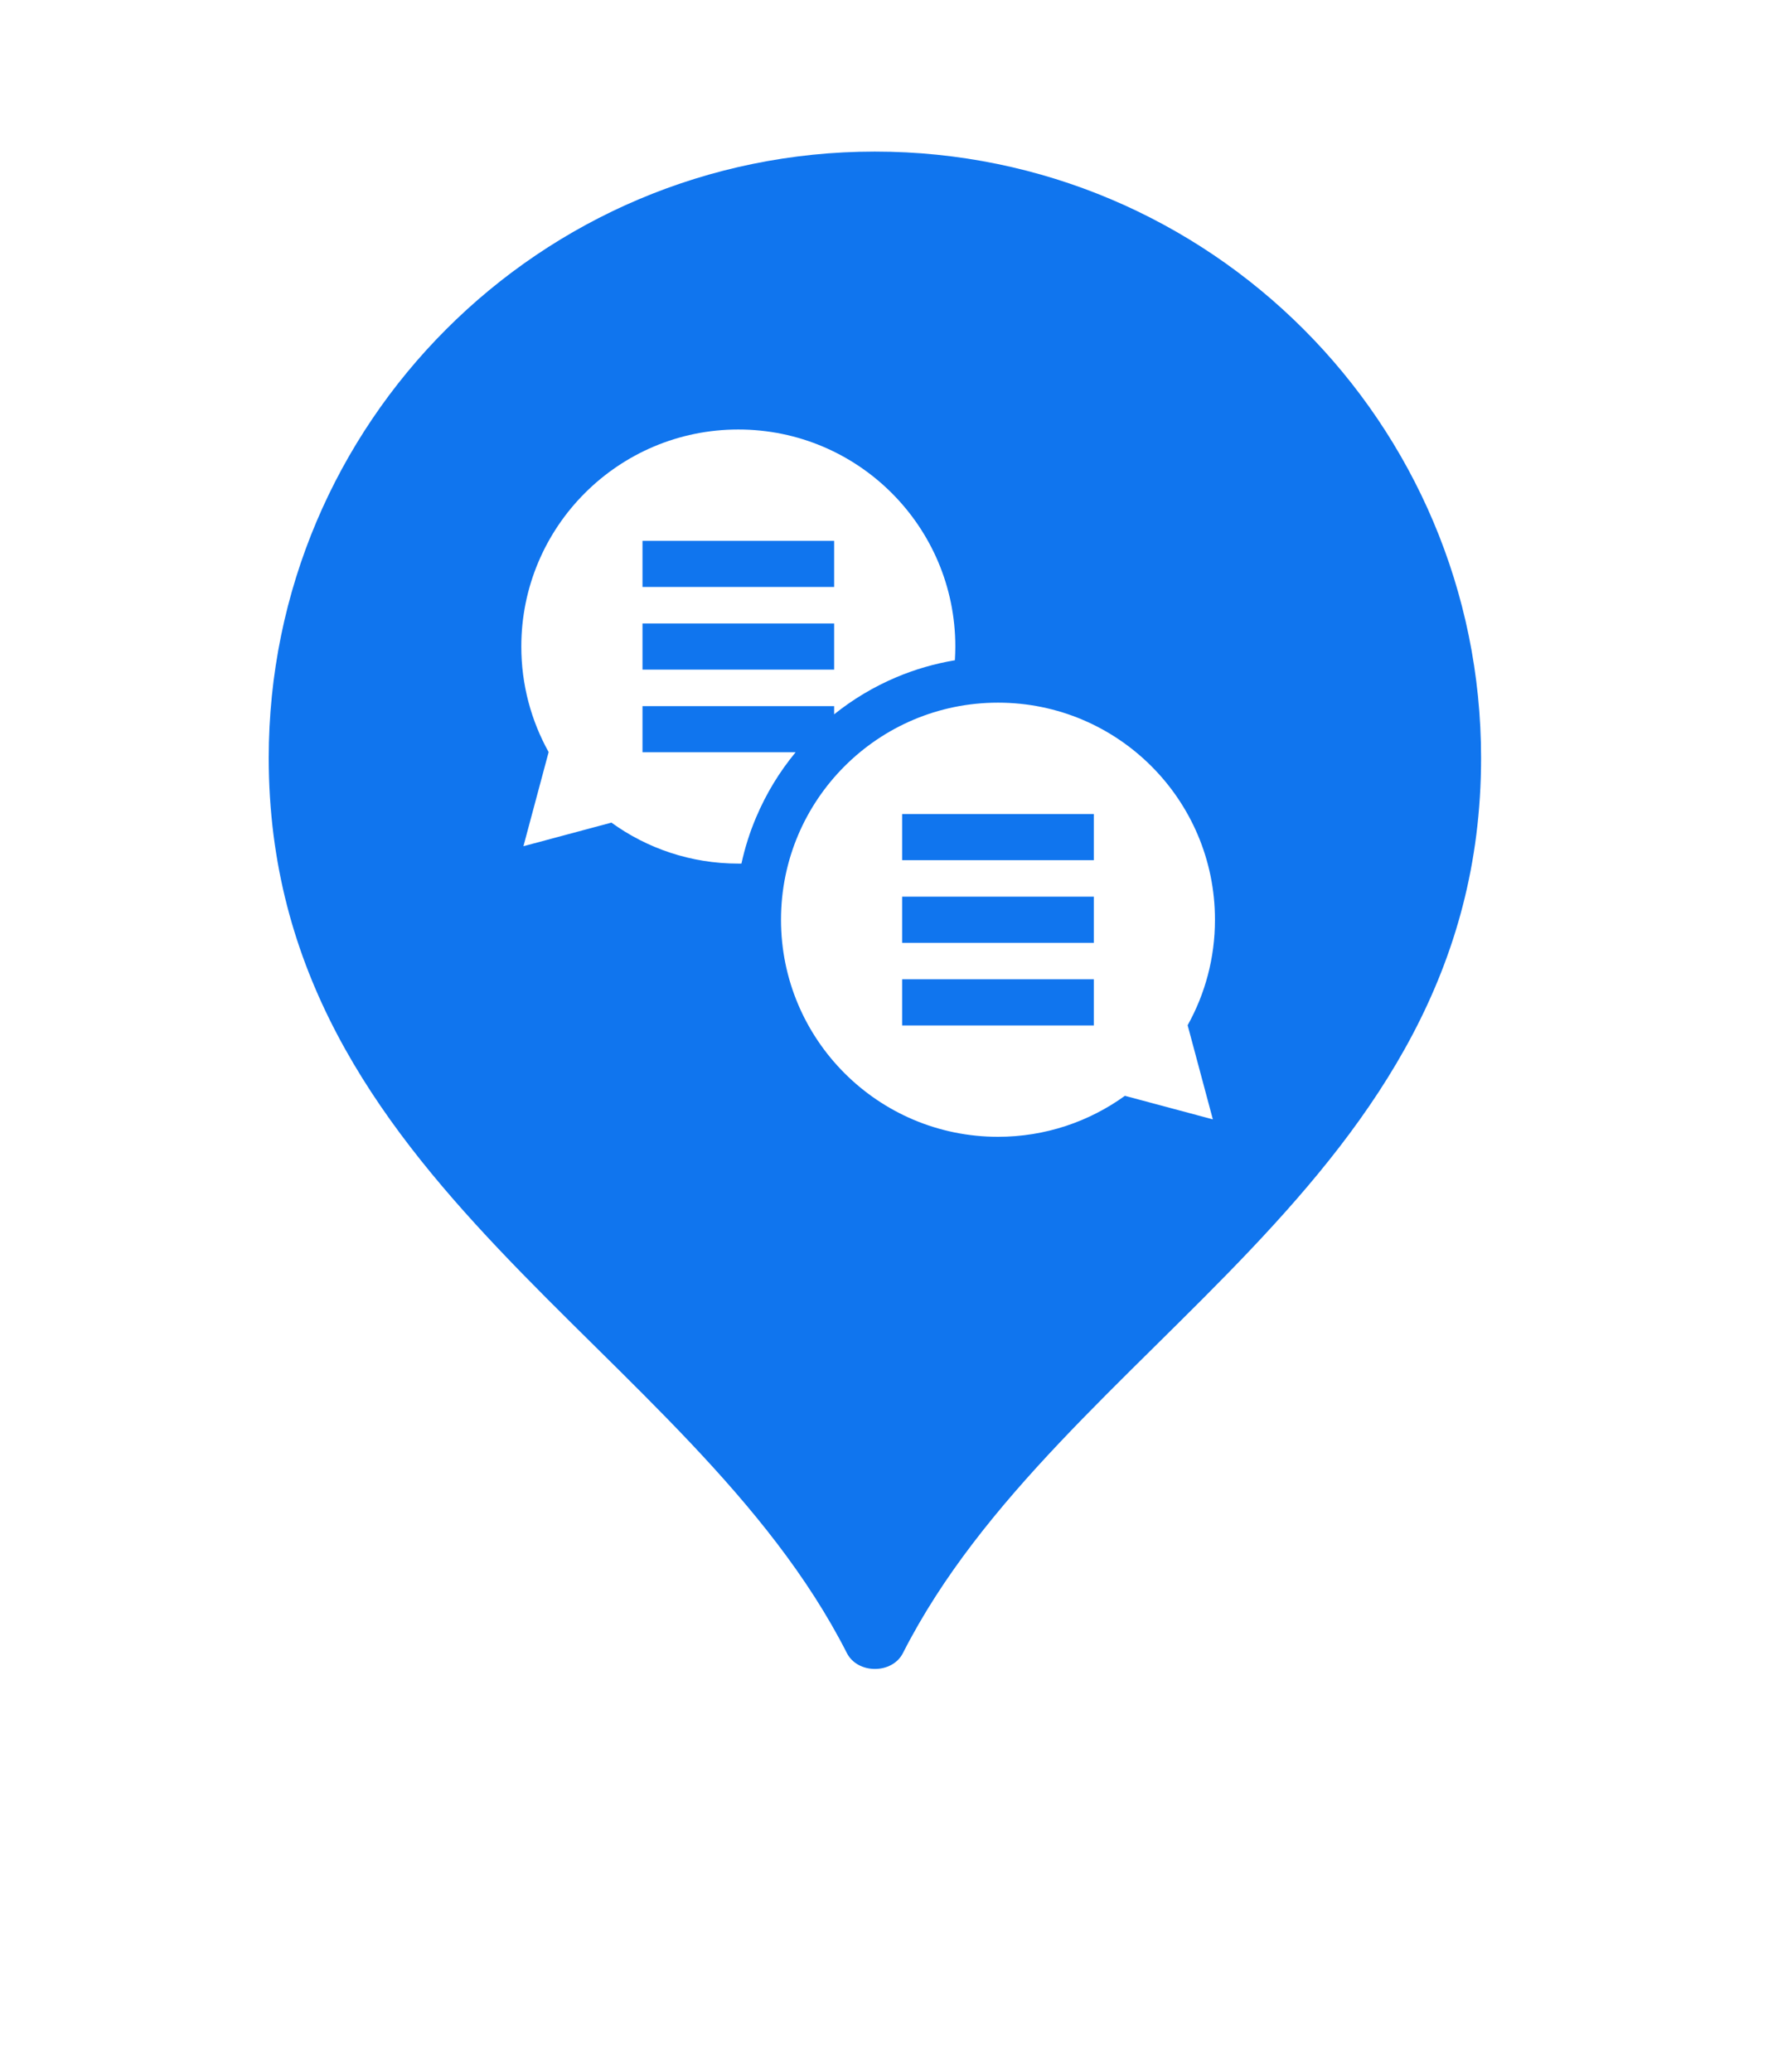 <svg width="35" height="41" viewBox="0 0 35 41" fill="none" xmlns="http://www.w3.org/2000/svg">
<g filter="url(#filter0_d_5279_82932)">
<path d="M31.645 15.323C31.645 25.219 22.883 28.914 18.376 35.3C17.901 35.973 16.795 35.946 16.341 35.257C12.146 28.898 3 25.198 3 15.323C3 7.412 9.412 1 17.323 1C25.233 1 31.645 7.412 31.645 15.323Z" fill="white"/>
</g>
<path d="M29.32 15C29.32 23.43 20.986 26.596 17.875 32.715C17.663 33.134 16.978 33.134 16.765 32.715C13.655 26.596 5.32 23.43 5.32 15C5.32 8.373 10.693 3 17.32 3C23.948 3 29.32 8.373 29.32 15Z" fill="#1075EE"/>
<path fill-rule="evenodd" clip-rule="evenodd" d="M10.32 12.796C10.32 10.423 12.244 8.5 14.616 8.5C16.988 8.5 18.912 10.423 18.912 12.796C18.912 12.887 18.908 12.977 18.903 13.067C18.504 13.134 18.115 13.246 17.739 13.405C17.296 13.593 16.886 13.838 16.513 14.137V13.975H12.719V14.888L15.75 14.888C15.428 15.277 15.166 15.709 14.968 16.177C14.842 16.473 14.746 16.779 14.678 17.09C14.671 17.091 14.665 17.091 14.658 17.091C14.644 17.091 14.63 17.091 14.616 17.091C13.678 17.091 12.81 16.791 12.104 16.28L10.362 16.747L10.861 14.884C10.517 14.266 10.32 13.554 10.32 12.796ZM12.719 12.339V13.252H16.513V12.339H12.719ZM12.719 10.703V11.616H16.513V10.703H12.719ZM19.757 13.906C22.129 13.906 24.052 15.829 24.052 18.202C24.052 18.96 23.856 19.672 23.511 20.29L24.01 22.153L22.269 21.687C21.562 22.197 20.695 22.498 19.757 22.498C17.384 22.498 15.461 20.574 15.461 18.202C15.461 15.83 17.384 13.906 19.757 13.906ZM17.859 19.381V20.294H21.654V19.381H17.859ZM17.859 18.659H21.654V17.745H17.859V18.659ZM17.859 17.023H21.654V16.11H17.859V17.023Z" fill="white"/>
<defs>
<filter id="filter0_d_5279_82932" x="0" y="0" width="34.645" height="40.789" filterUnits="userSpaceOnUse" color-interpolation-filters="sRGB">
<feFlood flood-opacity="0" result="BackgroundImageFix"/>
<feColorMatrix in="SourceAlpha" type="matrix" values="0 0 0 0 0 0 0 0 0 0 0 0 0 0 0 0 0 0 127 0" result="hardAlpha"/>
<feOffset dy="2"/>
<feGaussianBlur stdDeviation="1.5"/>
<feComposite in2="hardAlpha" operator="out"/>
<feColorMatrix type="matrix" values="0 0 0 0 0 0 0 0 0 0 0 0 0 0 0 0 0 0 0.2 0"/>
<feBlend mode="normal" in2="BackgroundImageFix" result="effect1_dropShadow_5279_82932"/>
<feBlend mode="normal" in="SourceGraphic" in2="effect1_dropShadow_5279_82932" result="shape"/>
</filter>
</defs>
</svg>
